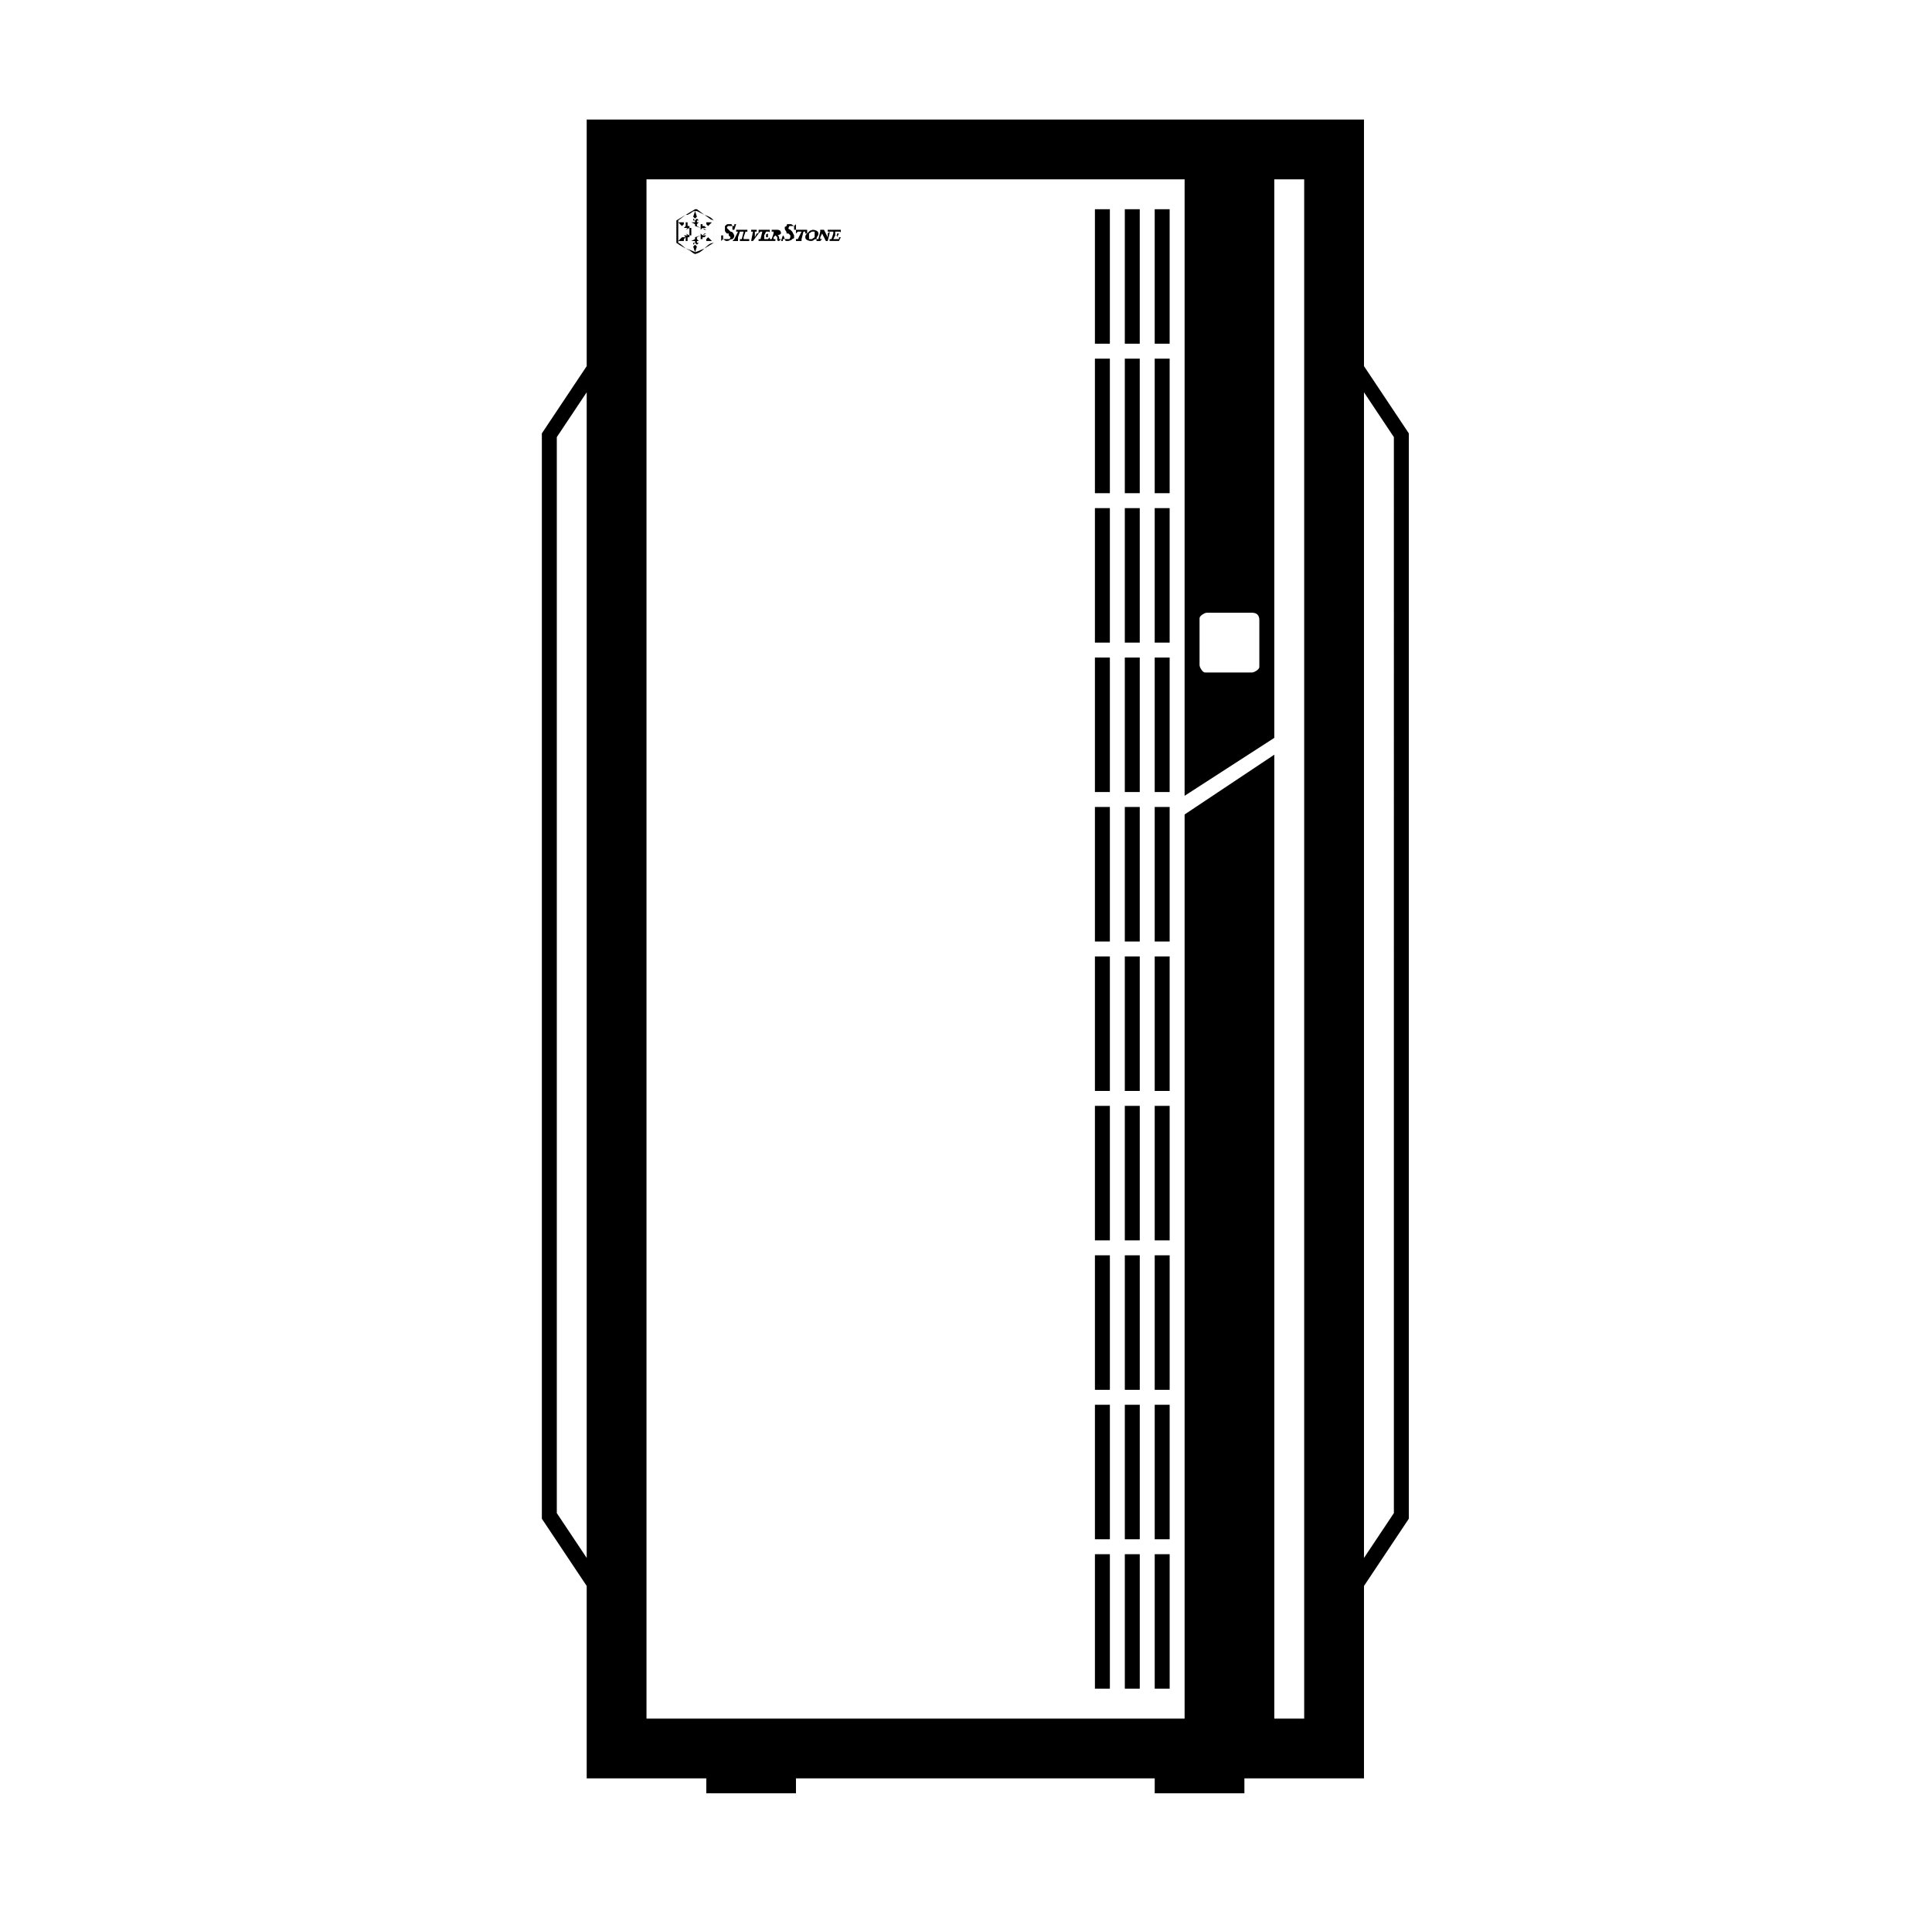 <svg viewBox="-10 0 1034 1024"><path fill="currentColor" d="M720 64v132l24 36v581l-24 36v103h-64v8h-48v-8H416v8h-48v-8h-64V849l-24-36V232l24-36V64h416zm-32 32H336v824h288V436l48-32v516h16V96zM584 832v72h-8v-72h8zm16 0v72h-8v-72h8zm16 0v72h-8v-72h8zM304 210l-16 24v576l16 24V210zm416 0v624l16-24V234zM616 752v72h-8v-72h8zm-16 0v72h-8v-72h8zm-16 0v72h-8v-72h8zm0-80v72h-8v-72h8zm16 0v72h-8v-72h8zm16 0v72h-8v-72h8zm-32-80v72h-8v-72h8zm16 0v72h-8v-72h8zm16 0v72h-8v-72h8zm-32-80v72h-8v-72h8zm16 0v72h-8v-72h8zm16 0v72h-8v-72h8zm-32-80v72h-8v-72h8zm16 0v72h-8v-72h8zm16 0v72h-8v-72h8zm56-336v299l-48 31V96h48zm-88 256v72h-8v-72h8zm16 0v72h-8v-72h8zm16 0v72h-8v-72h8zm44-24h-24q-1 0-2.5 1t-1.5 2v25q0 1 1 2.5t2 1.5h25q1 0 2.5-1t1.5-2v-25q0-2-1-3t-3-1zm-60-56v72h-8v-72h8zm16 0v72h-8v-72h8zm-32 0v72h-8v-72h8zm32-80v72h-8v-72h8zm-32 0v72h-8v-72h8zm16 0v72h-8v-72h8zm-16-80v72h-8v-72h8zm16 0v72h-8v-72h8zm16 0v72h-8v-72h8zm-254 0h1l4 3q3 1 4 2l1 1v12l-5 3q-2 2-3.5 2.5l-1.5.5-1-.5-2-1.5-2-1q-2-1-3.5-2l-1.5-1v-12l10-6zm1 1h-1q-1 0-1.5.5T358 115h-1l-4 3v12l1 .5 3 2.5q3 1 4 1.5l1 .5 1.5-.5 3.5-1.5q2-2 3-2.5t2-.5v-12l-1.5-.5-3.5-2.5-3-1.5-1-.5zm-1 0 1 3-1 1v1l1-1 1 1h-1v1h1l-1 1v1l2 1v-2h1v1h1v-2 2l1-1v-1h3l-2 2-1-1-1 1 1 1h-2l2 1h-1l-1-1-1 1v2l1 1 1-1h1l-2 1h2l-1 1 1 1 1-1 2 2h-3v-1l-1-1v2-2h-1v1h-1v-2l-2 1v1l1 1h-1v1h1l-1 1-1-1v1l1 1-1 3-1-3 1-1v-1l-1 1v-1h1v-1h-2l2-1v-1l-2-1h-1v2-1h-1v2h-1v-2l-1 1v1h-3l2-2h2l-1-1h2l-1-1 2 1v-4l-2 1 1-1h-2l1-1-1-1-1 1-2-2h3v1l1 1v-2h1v2h1v-1 2h1l2-1v-1l-2-1h2v-1h-1v-1l1 1v-1l-1-1 1-3zm18 7h1.5l.5 1h1v-1h1l-1 3h-1v-2h-2.5l-.5 1 .5.5.5.5 1 1q1 0 1.5 1l.5 1q0 1-.5 1.5l-.5.5q-1 0-1.5.5t-1.5.5h-.5l-1.5-1-1 1v-3h1v2h3.5l.5-1-.5-.5-.5-.5v-1h-1q-1-1-1-1.5V121q1-1 1.5-1h.5zm33 0h.5l1.5 1 1-1v3h-1v-2h-2.5l-.5 1v.5l1 .5 1 1 .5 1 .5 1v1.5l-1 .5-.5.5-1.5.5h-1.5l-.5-1h-1v1h-1l1-3 .5.5.5 1.5h2.5l.5-1v-1l-1-1h-1q0-1-.5-1.5t-.5-1.5v-.5l1-.5q0-1 .5-1h1.5zm-18 3v1h-1v3l1-2q1 0 1-.5V123h6v2q0-1-.5-1H400l-1 2h1v-.5l1-.5v2h-1v-1h-1v2h2l1-1v2h-6v-1h1l1-4h-1l-1 1-3 4h-1l1-5h-1v-1h3zm36 0 2 4v-2l1-1h-1v-1h2v1h-1v1l-1 4h-1l-2-4-1 2v1h1l-1 1h-2v-1h1l1-4v-1h2zm-6 0q1 0 2 .5t1 1.5-.5 1.5-.5 1.5q-1 0-1.5.5t-1.5.5-2-.5-1-1.5.5-1.5l1.5-1.5.5-.5 1.5-.5zm-19 0q1 0 1.5.5t.5 1.5l-.5.5-1.5.5h.5l.5 1v1h1l-.5.5-.5.5q-1 0-1-.5V127l-.5-.5-.5-.5-1 1v1h1v1h-3v-1h1l1-3v-1h-1v-1h3zm-16 0v1h-1l-1 3v1h3v-1 2h-5v-1h1l1-4h-1v-1h3zm50 0v2q0-1-.5-1H437v2q1 0 1-.5v-.5h1l-1 2v-1h-1l-1 2h3v-1h1l-1 2h-5v-1h1l1-3v-1h-1v-1h5zm-53 0v1h-1l-1 3v2h-3l1-1 2-4h-1v-1h3zm35 0v2h-1v-1h-1l-1 4v1h-3v-1h1l2-4h-2l-1 1v-2h6zm3 1h-.5l-1.5 1v3h1.5l1.5-1v-3h-1zm-63-3-2 1v4l2 1 3-1v-4z"/></svg>
